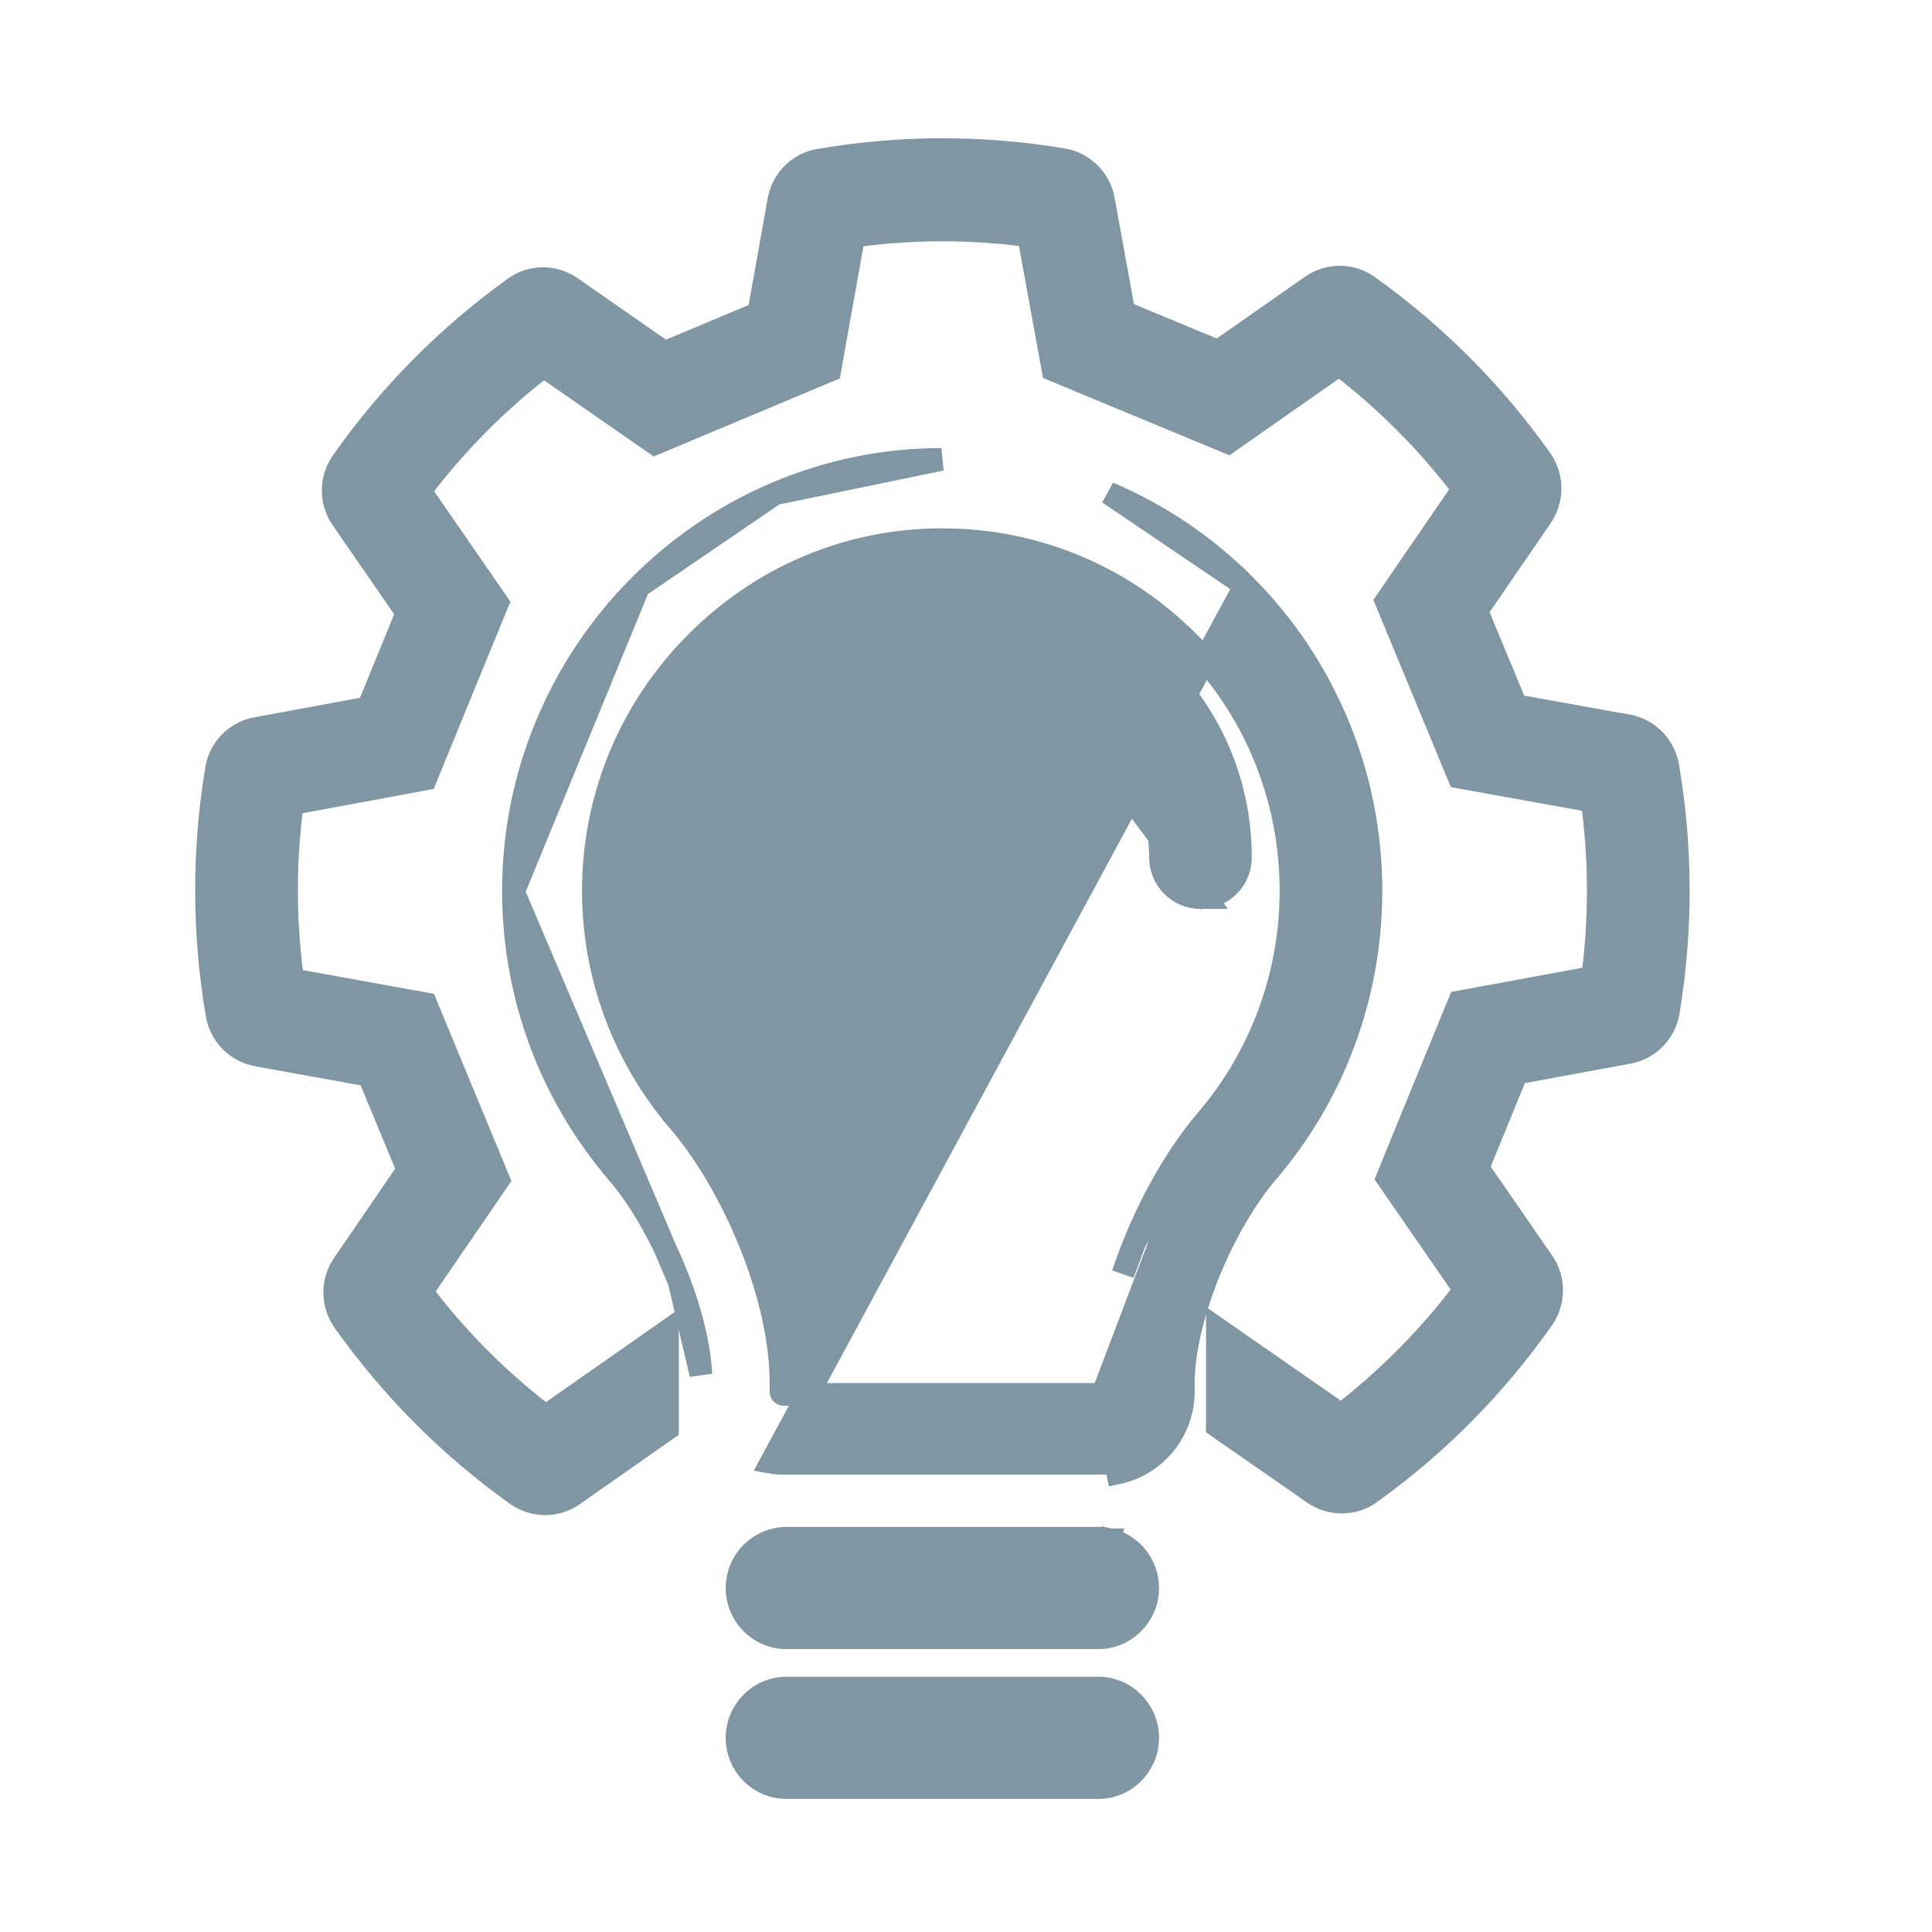 <svg width="24" height="24" viewBox="0 0 24 24" fill="none" xmlns="http://www.w3.org/2000/svg">
<g clip-path="url(#clip0_4601_73)">
<mask id="path-1-outside-1_4601_73" maskUnits="userSpaceOnUse" x="1.707" y="1" width="20" height="20" fill="black">
<rect fill="white" x="1.707" y="1" width="20" height="20"/>
<path d="M11.283 20.112C11.423 20.119 11.563 20.122 11.704 20.122C11.844 20.122 11.985 20.119 12.125 20.112H11.283H11.283ZM20.578 9.541C20.544 9.346 20.392 9.191 20.2 9.156L18.732 8.892L18.185 7.571L19.029 6.341C19.142 6.177 19.143 5.958 19.028 5.792C18.445 4.969 17.733 4.255 16.913 3.671C16.833 3.613 16.739 3.584 16.643 3.584C16.548 3.584 16.453 3.613 16.371 3.671L15.15 4.525L13.836 3.98L13.568 2.507C13.533 2.31 13.378 2.156 13.182 2.123C12.693 2.041 12.2 2 11.708 2C11.202 2 10.697 2.043 10.195 2.13C10.011 2.16 9.859 2.307 9.818 2.495L9.551 3.99L8.239 4.54L7.016 3.689C6.934 3.632 6.839 3.603 6.744 3.603C6.65 3.603 6.555 3.632 6.476 3.689C5.653 4.281 4.943 4.998 4.366 5.821C4.252 5.983 4.252 6.202 4.365 6.364L5.216 7.596L4.675 8.918L3.213 9.188C3.015 9.223 2.861 9.379 2.83 9.573C2.664 10.568 2.666 11.58 2.836 12.58C2.868 12.775 3.022 12.931 3.22 12.968L4.682 13.232L5.228 14.552L4.382 15.787C4.271 15.949 4.272 16.167 4.387 16.331C4.972 17.156 5.684 17.87 6.501 18.452C6.53 18.473 6.561 18.49 6.594 18.503C6.651 18.527 6.712 18.539 6.773 18.539C6.867 18.539 6.962 18.51 7.042 18.453L8.15 17.676V16.805L7.857 17.01L6.775 17.768C6.125 17.285 5.55 16.709 5.064 16.052L5.813 14.959L6.033 14.638L5.884 14.277L5.338 12.957L5.189 12.596L4.807 12.527L3.51 12.293C3.389 11.483 3.387 10.667 3.505 9.862L4.803 9.622L5.184 9.551L5.332 9.19L5.873 7.868L6.021 7.508L5.799 7.187L5.045 6.096C5.524 5.442 6.097 4.864 6.75 4.374L7.835 5.128L8.154 5.35L8.512 5.2L9.824 4.65L10.182 4.5L10.25 4.116L10.484 2.807C10.89 2.746 11.3 2.715 11.708 2.715C12.104 2.715 12.504 2.745 12.899 2.803L13.137 4.11L13.207 4.493L13.565 4.642L14.879 5.187L15.238 5.336L15.556 5.113L16.639 4.354C17.291 4.84 17.866 5.416 18.35 6.071L17.6 7.164L17.38 7.486L17.529 7.846L18.076 9.167L18.225 9.527L18.607 9.596L19.904 9.83C20.025 10.637 20.027 11.453 19.91 12.262L18.611 12.502L18.23 12.572L18.082 12.933L17.541 14.255L17.394 14.616L17.615 14.936L18.369 16.026C17.888 16.682 17.315 17.26 16.664 17.749L15.579 16.995L15.264 16.776V17.645L16.396 18.432C16.478 18.49 16.574 18.518 16.669 18.518C16.763 18.518 16.857 18.49 16.937 18.433C17.758 17.844 18.468 17.127 19.049 16.3C19.16 16.142 19.162 15.926 19.053 15.763L18.199 14.527L18.739 13.205L20.208 12.934C20.4 12.898 20.551 12.743 20.584 12.549C20.75 11.55 20.748 10.538 20.578 9.541L20.578 9.541Z"/>
</mask>
<path d="M11.283 20.112C11.423 20.119 11.563 20.122 11.704 20.122C11.844 20.122 11.985 20.119 12.125 20.112H11.283H11.283ZM20.578 9.541C20.544 9.346 20.392 9.191 20.2 9.156L18.732 8.892L18.185 7.571L19.029 6.341C19.142 6.177 19.143 5.958 19.028 5.792C18.445 4.969 17.733 4.255 16.913 3.671C16.833 3.613 16.739 3.584 16.643 3.584C16.548 3.584 16.453 3.613 16.371 3.671L15.15 4.525L13.836 3.98L13.568 2.507C13.533 2.31 13.378 2.156 13.182 2.123C12.693 2.041 12.2 2 11.708 2C11.202 2 10.697 2.043 10.195 2.13C10.011 2.16 9.859 2.307 9.818 2.495L9.551 3.99L8.239 4.54L7.016 3.689C6.934 3.632 6.839 3.603 6.744 3.603C6.65 3.603 6.555 3.632 6.476 3.689C5.653 4.281 4.943 4.998 4.366 5.821C4.252 5.983 4.252 6.202 4.365 6.364L5.216 7.596L4.675 8.918L3.213 9.188C3.015 9.223 2.861 9.379 2.83 9.573C2.664 10.568 2.666 11.58 2.836 12.58C2.868 12.775 3.022 12.931 3.22 12.968L4.682 13.232L5.228 14.552L4.382 15.787C4.271 15.949 4.272 16.167 4.387 16.331C4.972 17.156 5.684 17.87 6.501 18.452C6.53 18.473 6.561 18.49 6.594 18.503C6.651 18.527 6.712 18.539 6.773 18.539C6.867 18.539 6.962 18.51 7.042 18.453L8.15 17.676V16.805L7.857 17.01L6.775 17.768C6.125 17.285 5.55 16.709 5.064 16.052L5.813 14.959L6.033 14.638L5.884 14.277L5.338 12.957L5.189 12.596L4.807 12.527L3.51 12.293C3.389 11.483 3.387 10.667 3.505 9.862L4.803 9.622L5.184 9.551L5.332 9.19L5.873 7.868L6.021 7.508L5.799 7.187L5.045 6.096C5.524 5.442 6.097 4.864 6.75 4.374L7.835 5.128L8.154 5.35L8.512 5.2L9.824 4.65L10.182 4.5L10.25 4.116L10.484 2.807C10.89 2.746 11.3 2.715 11.708 2.715C12.104 2.715 12.504 2.745 12.899 2.803L13.137 4.11L13.207 4.493L13.565 4.642L14.879 5.187L15.238 5.336L15.556 5.113L16.639 4.354C17.291 4.84 17.866 5.416 18.35 6.071L17.6 7.164L17.38 7.486L17.529 7.846L18.076 9.167L18.225 9.527L18.607 9.596L19.904 9.83C20.025 10.637 20.027 11.453 19.91 12.262L18.611 12.502L18.23 12.572L18.082 12.933L17.541 14.255L17.394 14.616L17.615 14.936L18.369 16.026C17.888 16.682 17.315 17.26 16.664 17.749L15.579 16.995L15.264 16.776V17.645L16.396 18.432C16.478 18.49 16.574 18.518 16.669 18.518C16.763 18.518 16.857 18.49 16.937 18.433C17.758 17.844 18.468 17.127 19.049 16.3C19.16 16.142 19.162 15.926 19.053 15.763L18.199 14.527L18.739 13.205L20.208 12.934C20.4 12.898 20.551 12.743 20.584 12.549C20.75 11.55 20.748 10.538 20.578 9.541L20.578 9.541Z" fill="#8097A3"/>
<path d="M11.283 20.112C11.423 20.119 11.563 20.122 11.704 20.122C11.844 20.122 11.985 20.119 12.125 20.112H11.283H11.283ZM20.578 9.541C20.544 9.346 20.392 9.191 20.2 9.156L18.732 8.892L18.185 7.571L19.029 6.341C19.142 6.177 19.143 5.958 19.028 5.792C18.445 4.969 17.733 4.255 16.913 3.671C16.833 3.613 16.739 3.584 16.643 3.584C16.548 3.584 16.453 3.613 16.371 3.671L15.15 4.525L13.836 3.98L13.568 2.507C13.533 2.31 13.378 2.156 13.182 2.123C12.693 2.041 12.2 2 11.708 2C11.202 2 10.697 2.043 10.195 2.13C10.011 2.16 9.859 2.307 9.818 2.495L9.551 3.99L8.239 4.54L7.016 3.689C6.934 3.632 6.839 3.603 6.744 3.603C6.65 3.603 6.555 3.632 6.476 3.689C5.653 4.281 4.943 4.998 4.366 5.821C4.252 5.983 4.252 6.202 4.365 6.364L5.216 7.596L4.675 8.918L3.213 9.188C3.015 9.223 2.861 9.379 2.83 9.573C2.664 10.568 2.666 11.58 2.836 12.58C2.868 12.775 3.022 12.931 3.22 12.968L4.682 13.232L5.228 14.552L4.382 15.787C4.271 15.949 4.272 16.167 4.387 16.331C4.972 17.156 5.684 17.87 6.501 18.452C6.53 18.473 6.561 18.49 6.594 18.503C6.651 18.527 6.712 18.539 6.773 18.539C6.867 18.539 6.962 18.51 7.042 18.453L8.15 17.676V16.805L7.857 17.01L6.775 17.768C6.125 17.285 5.55 16.709 5.064 16.052L5.813 14.959L6.033 14.638L5.884 14.277L5.338 12.957L5.189 12.596L4.807 12.527L3.51 12.293C3.389 11.483 3.387 10.667 3.505 9.862L4.803 9.622L5.184 9.551L5.332 9.19L5.873 7.868L6.021 7.508L5.799 7.187L5.045 6.096C5.524 5.442 6.097 4.864 6.75 4.374L7.835 5.128L8.154 5.35L8.512 5.2L9.824 4.65L10.182 4.5L10.25 4.116L10.484 2.807C10.89 2.746 11.3 2.715 11.708 2.715C12.104 2.715 12.504 2.745 12.899 2.803L13.137 4.11L13.207 4.493L13.565 4.642L14.879 5.187L15.238 5.336L15.556 5.113L16.639 4.354C17.291 4.84 17.866 5.416 18.35 6.071L17.6 7.164L17.38 7.486L17.529 7.846L18.076 9.167L18.225 9.527L18.607 9.596L19.904 9.83C20.025 10.637 20.027 11.453 19.91 12.262L18.611 12.502L18.23 12.572L18.082 12.933L17.541 14.255L17.394 14.616L17.615 14.936L18.369 16.026C17.888 16.682 17.315 17.26 16.664 17.749L15.579 16.995L15.264 16.776V17.645L16.396 18.432C16.478 18.49 16.574 18.518 16.669 18.518C16.763 18.518 16.857 18.49 16.937 18.433C17.758 17.844 18.468 17.127 19.049 16.3C19.16 16.142 19.162 15.926 19.053 15.763L18.199 14.527L18.739 13.205L20.208 12.934C20.4 12.898 20.551 12.743 20.584 12.549C20.75 11.55 20.748 10.538 20.578 9.541L20.578 9.541Z" stroke="#8097A3" stroke-width="0.565" mask="url(#path-1-outside-1_4601_73)"/>
<path d="M15.467 7.273C15.957 7.766 16.341 8.339 16.61 8.978L16.61 8.978C16.889 9.64 17.03 10.343 17.03 11.067C17.03 11.719 16.915 12.357 16.688 12.961L16.688 12.961C16.469 13.546 16.151 14.083 15.745 14.559L15.638 14.467L15.745 14.559C15.443 14.914 15.166 15.412 14.972 15.92C14.816 16.331 14.719 16.738 14.703 17.07L14.703 17.071C14.701 17.103 14.7 17.134 14.7 17.164V17.285C14.7 17.607 14.553 17.895 14.323 18.085C14.199 18.188 14.049 18.262 13.884 18.297C13.884 18.297 13.884 18.297 13.884 18.297L13.855 18.159C13.796 18.172 13.735 18.178 13.672 18.178H9.736C9.683 18.178 9.631 18.174 9.58 18.165L15.467 7.273ZM15.467 7.273C14.977 6.781 14.406 6.395 13.771 6.125L15.467 7.273ZM7.934 7.288L7.934 7.288C8.423 6.795 8.991 6.406 9.625 6.134L7.934 7.288ZM7.934 7.288C7.446 7.782 7.062 8.356 6.795 8.994C6.517 9.656 6.377 10.357 6.378 11.078L7.934 7.288ZM8.437 15.92L8.437 15.92C8.245 15.414 7.97 14.918 7.67 14.567L7.777 14.475L7.67 14.567C7.263 14.092 6.944 13.555 6.724 12.971M8.437 15.92L6.378 11.078C6.38 11.73 6.496 12.367 6.724 12.971M8.437 15.92C8.593 16.33 8.69 16.738 8.706 17.072L8.437 15.92ZM6.724 12.971L6.856 12.921L6.724 12.971C6.724 12.971 6.724 12.971 6.724 12.971ZM14.992 13.909L14.992 13.909C14.992 13.909 14.992 13.909 14.992 13.909C15.666 13.119 16.037 12.11 16.037 11.067C16.037 9.9 15.585 8.803 14.765 7.979L14.865 7.879L14.765 7.979C13.946 7.156 12.86 6.704 11.704 6.704H11.696C10.543 6.706 9.458 7.163 8.638 7.992C7.819 8.82 7.369 9.915 7.371 11.076V11.076C7.373 12.119 7.747 13.127 8.422 13.916L8.315 14.008L8.422 13.916C8.764 14.315 9.08 14.854 9.316 15.435L9.316 15.435C9.369 15.566 9.417 15.696 9.459 15.826C9.615 16.3 9.701 16.765 9.701 17.164V17.285C9.701 17.292 9.703 17.298 9.705 17.302L9.706 17.303C9.712 17.315 9.724 17.322 9.736 17.322H13.672C13.684 17.322 13.696 17.315 13.703 17.303C13.703 17.303 13.703 17.303 13.703 17.303L14.992 13.909ZM14.992 13.909C14.649 14.311 14.332 14.851 14.096 15.431M14.992 13.909L14.096 15.431M14.096 15.431C14.048 15.548 13.998 15.681 13.95 15.826L14.096 15.431ZM11.694 5.707C10.977 5.708 10.281 5.852 9.625 6.134L11.694 5.707Z" fill="#8097A3" stroke="#8097A3" stroke-width="0.282"/>
<path d="M9.646 19.122C9.687 19.113 9.728 19.109 9.771 19.109H13.642C13.675 19.109 13.716 19.115 13.741 19.119C13.755 19.121 13.768 19.123 13.777 19.125L13.787 19.127L13.79 19.127L13.791 19.128L13.792 19.128L13.792 19.128L13.792 19.128L13.792 19.128L13.764 19.266L13.792 19.128L13.801 19.13L13.801 19.13C14.064 19.2 14.257 19.441 14.257 19.727C14.257 20.067 13.982 20.345 13.642 20.345H9.771C9.43 20.345 9.156 20.067 9.156 19.727C9.156 19.429 9.366 19.18 9.646 19.122ZM9.646 19.122C9.646 19.122 9.646 19.122 9.646 19.122L9.675 19.26L9.646 19.122C9.646 19.122 9.646 19.122 9.646 19.122Z" fill="#8097A3" stroke="#8097A3" stroke-width="0.282"/>
<path d="M13.642 22.206C13.982 22.206 14.257 21.929 14.257 21.588C14.257 21.248 13.982 20.97 13.642 20.97H9.771C9.43 20.97 9.156 21.248 9.156 21.588C9.156 21.929 9.43 22.206 9.771 22.206H13.642Z" fill="#8097A3" stroke="#8097A3" stroke-width="0.282"/>
<path d="M14.972 11.15H14.913C14.638 11.15 14.416 10.926 14.416 10.651C14.416 10.03 14.176 9.446 13.739 9.008C13.302 8.569 12.723 8.329 12.106 8.329L12.106 8.329L12.105 8.329C11.831 8.329 11.609 8.106 11.609 7.831C11.608 7.557 11.829 7.332 12.104 7.331L14.972 11.15ZM14.972 11.15L14.976 11.146M14.972 11.15L14.976 11.146M14.976 11.146C15.221 11.115 15.409 10.905 15.409 10.651C15.409 9.764 15.065 8.929 14.441 8.302L14.441 8.302C13.817 7.675 12.987 7.33 12.104 7.331L14.976 11.146Z" fill="#8097A3" stroke="#8097A3" stroke-width="0.282"/>
</g>
<defs>
<clipPath id="clip0_4601_73">
<rect width="24" height="24" fill="white"/>
</clipPath>
</defs>
</svg>
